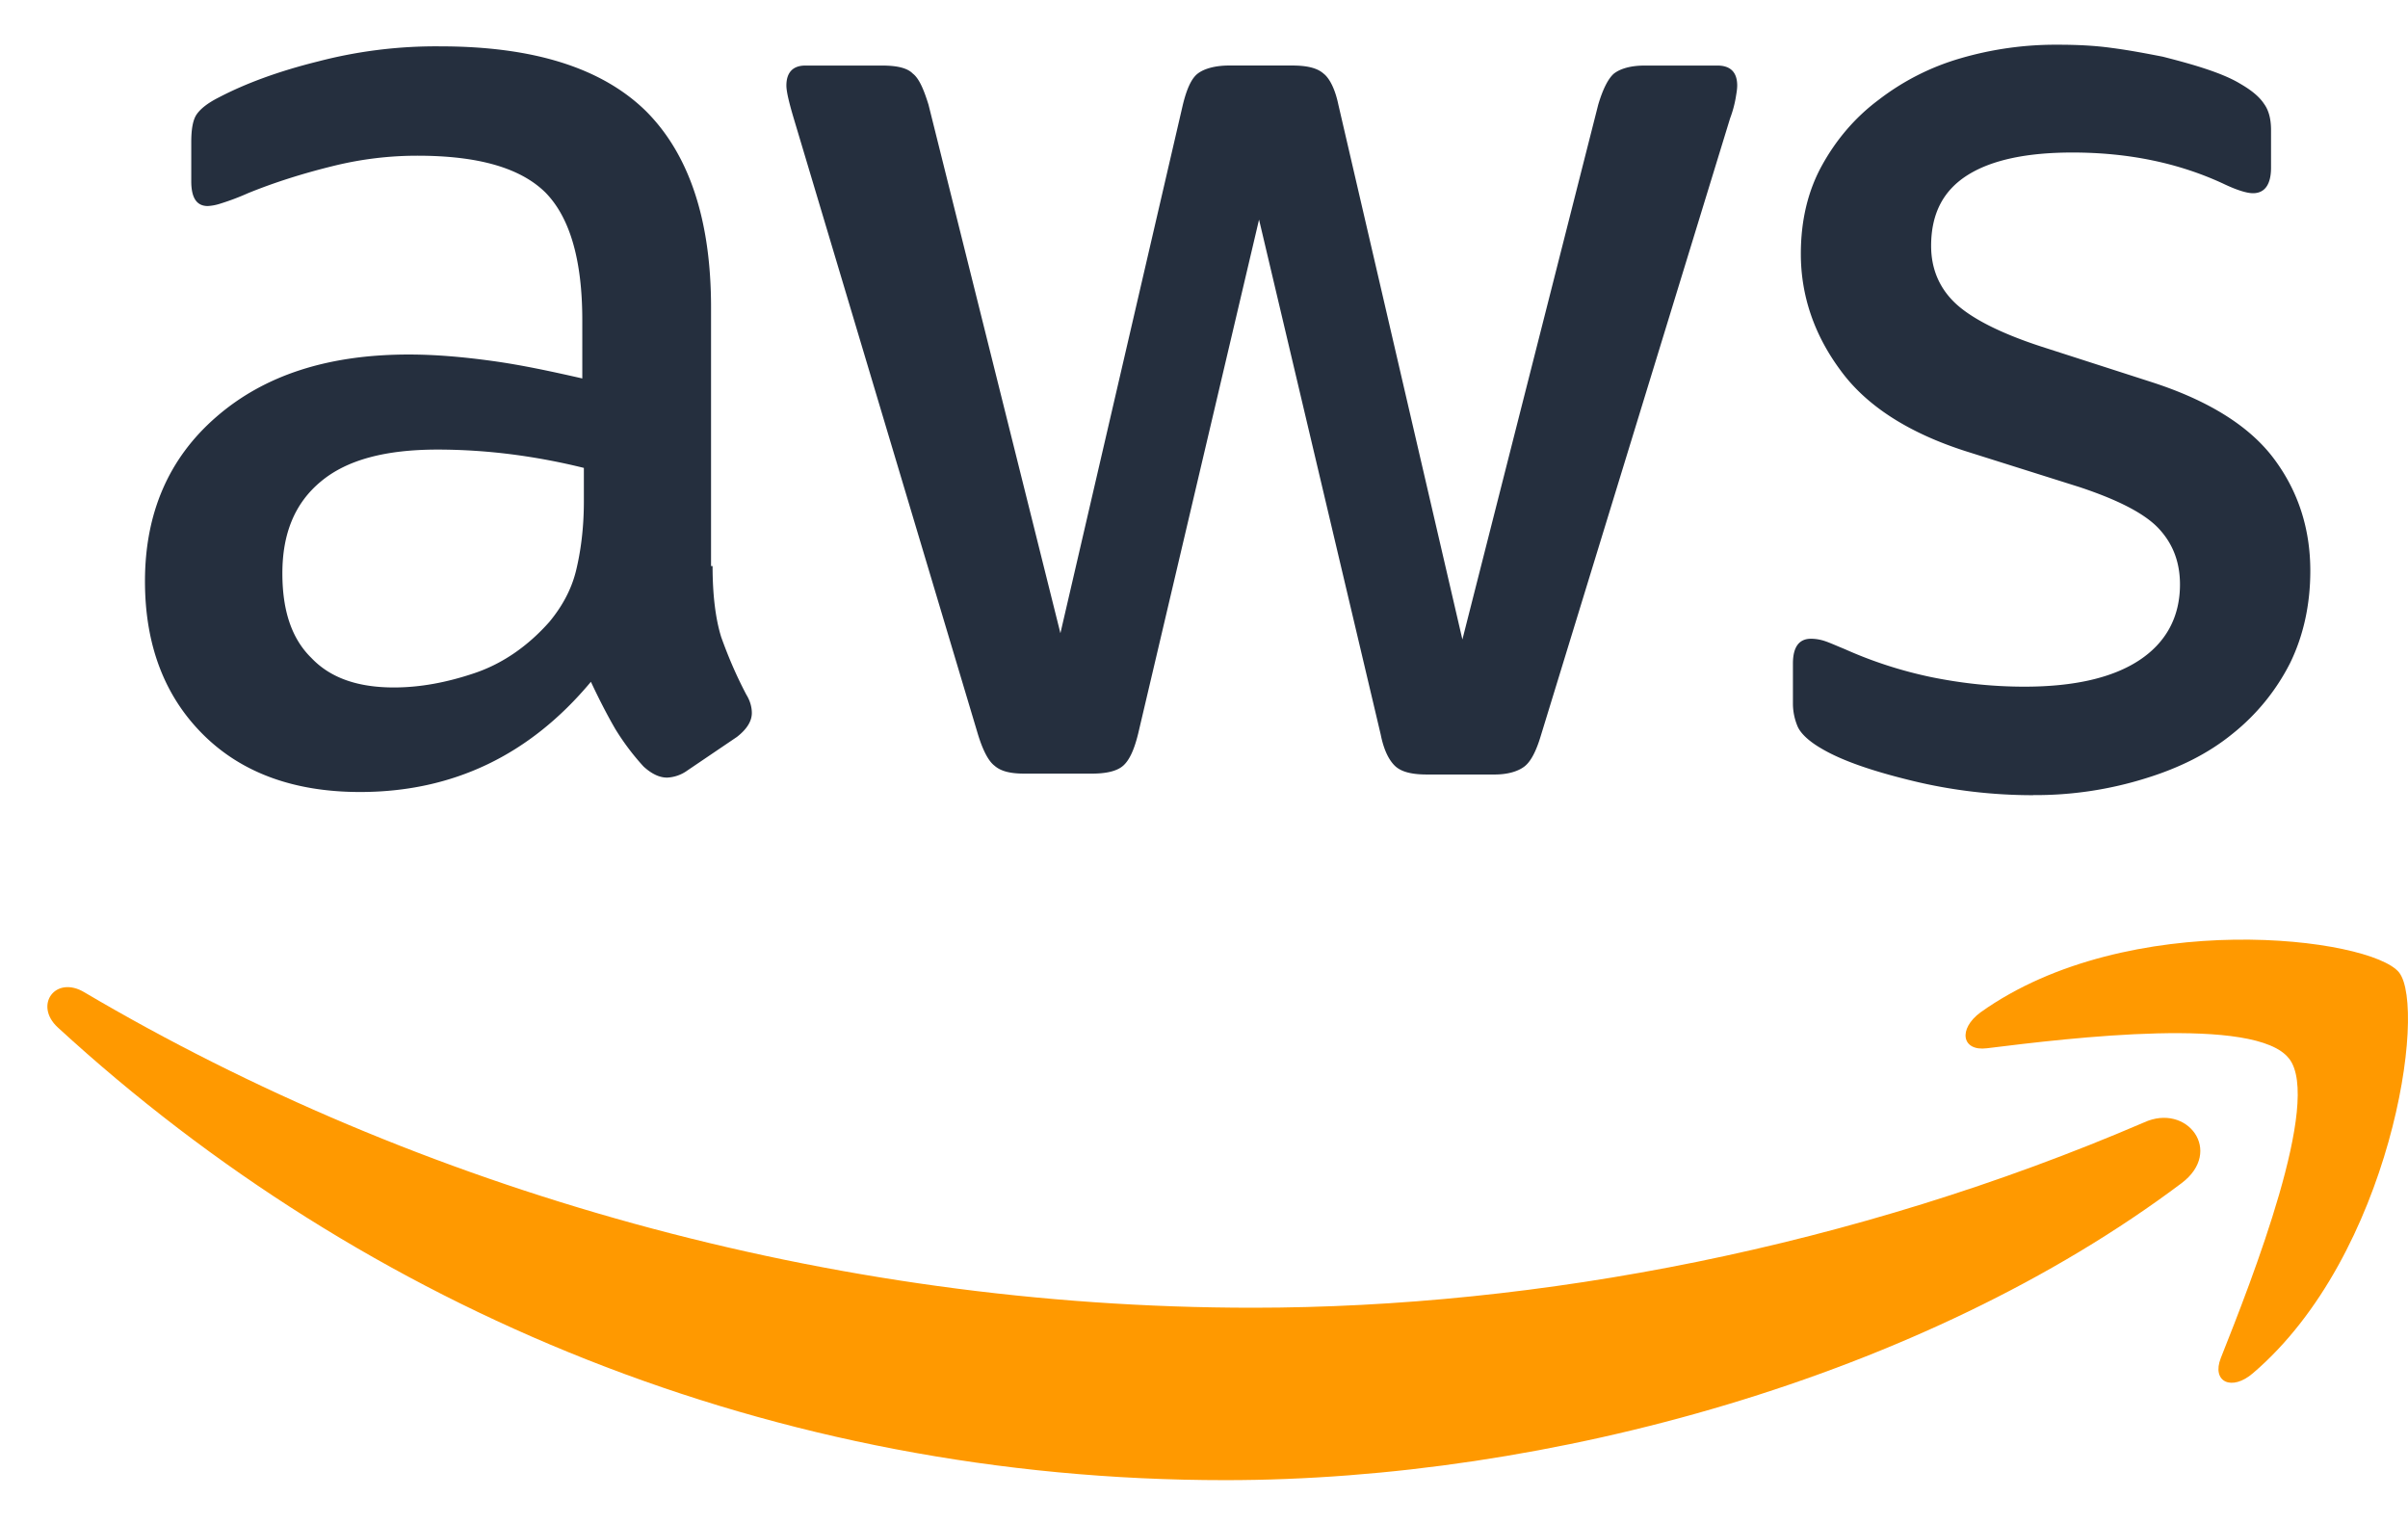 <svg xmlns="http://www.w3.org/2000/svg" width="49" height="31" fill="none" viewBox="0 0 49 31">
  <path fill="#252F3E" d="M14.5 11.517c0 .601.064 1.088.176 1.446.128.357.288.747.511 1.17.08.13.112.26.112.373 0 .162-.095.325-.303.487l-1.007.682a.76.76 0 0 1-.415.146c-.16 0-.32-.08-.48-.227a5 5 0 0 1-.574-.763c-.16-.276-.32-.585-.496-.959q-1.87 2.242-4.697 2.242c-1.342 0-2.412-.39-3.195-1.17S2.95 13.125 2.95 11.826c0-1.38.479-2.502 1.454-3.346.974-.845 2.268-1.267 3.914-1.267.543 0 1.102.049 1.693.13s1.198.211 1.838.357V6.514c0-1.234-.256-2.095-.751-2.598-.512-.504-1.374-.748-2.605-.748-.559 0-1.134.065-1.725.212-.591.146-1.166.324-1.725.552a5 5 0 0 1-.56.211 1 1 0 0 1-.255.049c-.224 0-.336-.163-.336-.504v-.796c0-.26.032-.454.112-.568s.224-.228.447-.341q.84-.439 2.013-.731A9.5 9.5 0 0 1 8.957.943c1.901 0 3.29.439 4.186 1.316.878.877 1.326 2.209 1.326 3.996v5.262h.032zm-6.486 2.47c.527 0 1.07-.098 1.646-.293s1.086-.553 1.518-1.04c.255-.308.447-.65.543-1.04.095-.39.16-.86.16-1.413V9.52a13 13 0 0 0-1.47-.276 12 12 0 0 0-1.502-.097c-1.07 0-1.853.21-2.38.65-.528.438-.783 1.055-.783 1.867 0 .764.191 1.332.59 1.722.384.406.943.601 1.678.601m12.83 1.753c-.289 0-.48-.049-.608-.162-.128-.098-.24-.325-.335-.634L16.146 2.39c-.096-.325-.144-.536-.144-.65 0-.26.128-.406.384-.406h1.565c.304 0 .512.049.623.163.128.097.224.324.32.633l2.684 10.753L24.07 2.129c.08-.325.176-.536.304-.633.128-.098.351-.163.639-.163h1.278c.304 0 .511.049.64.163.127.097.239.324.303.633l2.524 10.882L32.522 2.13c.096-.325.207-.536.32-.633.127-.098.335-.163.622-.163h1.486c.256 0 .4.13.4.406 0 .081-.016.163-.032.26a2.3 2.3 0 0 1-.112.406l-3.85 12.556q-.144.487-.336.633c-.128.098-.335.163-.607.163h-1.374c-.304 0-.511-.05-.64-.163-.127-.114-.239-.325-.303-.65L25.62 4.468l-2.46 10.46c-.08.325-.176.536-.304.65s-.351.162-.639.162zm20.529.439c-.831 0-1.662-.098-2.46-.293-.8-.194-1.423-.406-1.838-.65-.256-.146-.431-.308-.495-.454a1.2 1.2 0 0 1-.096-.455V13.5c0-.341.128-.504.367-.504a.9.9 0 0 1 .288.049c.096.032.24.097.4.162a8.6 8.6 0 0 0 1.757.569c.639.13 1.262.195 1.9.195 1.007 0 1.79-.179 2.333-.536s.831-.877.831-1.543c0-.455-.144-.829-.431-1.137s-.831-.585-1.614-.845L40 9.18c-1.167-.374-2.03-.927-2.557-1.658-.527-.714-.798-1.51-.798-2.355q0-1.023.431-1.803c.287-.52.671-.974 1.15-1.331a5 5 0 0 1 1.662-.845A6.9 6.9 0 0 1 41.9.91c.351 0 .719.016 1.07.065.368.048.703.113 1.039.178.32.082.623.163.91.26q.432.146.671.293c.224.13.384.26.48.406q.143.194.143.536v.763c0 .341-.127.52-.367.52-.128 0-.336-.065-.607-.195q-1.365-.633-3.068-.633c-.91 0-1.63.146-2.124.454-.496.309-.751.78-.751 1.446 0 .455.16.845.479 1.153.32.309.91.617 1.757.893l2.269.731c1.15.374 1.981.894 2.476 1.56.496.666.735 1.429.735 2.274 0 .698-.144 1.332-.415 1.884a4.35 4.35 0 0 1-1.166 1.43c-.496.405-1.087.698-1.774.909a7.5 7.5 0 0 1-2.284.34z"/>
  <path fill="#F90" fill-rule="evenodd" d="M44.392 24.073c-5.256 3.947-12.892 6.042-19.459 6.042-9.202 0-17.494-3.46-23.756-9.21-.496-.454-.048-1.072.543-.714 6.774 3.995 15.13 6.416 23.773 6.416 5.83 0 12.237-1.235 18.133-3.769.878-.406 1.63.585.766 1.235" clip-rule="evenodd"/>
  <path fill="#F90" fill-rule="evenodd" d="M46.58 21.539c-.67-.877-4.44-.423-6.15-.211-.511.065-.591-.39-.128-.731 3.004-2.144 7.94-1.527 8.516-.812.575.73-.16 5.75-2.972 8.153-.431.374-.847.18-.655-.308.64-1.608 2.06-5.23 1.39-6.091z" clip-rule="evenodd"/>
</svg>
